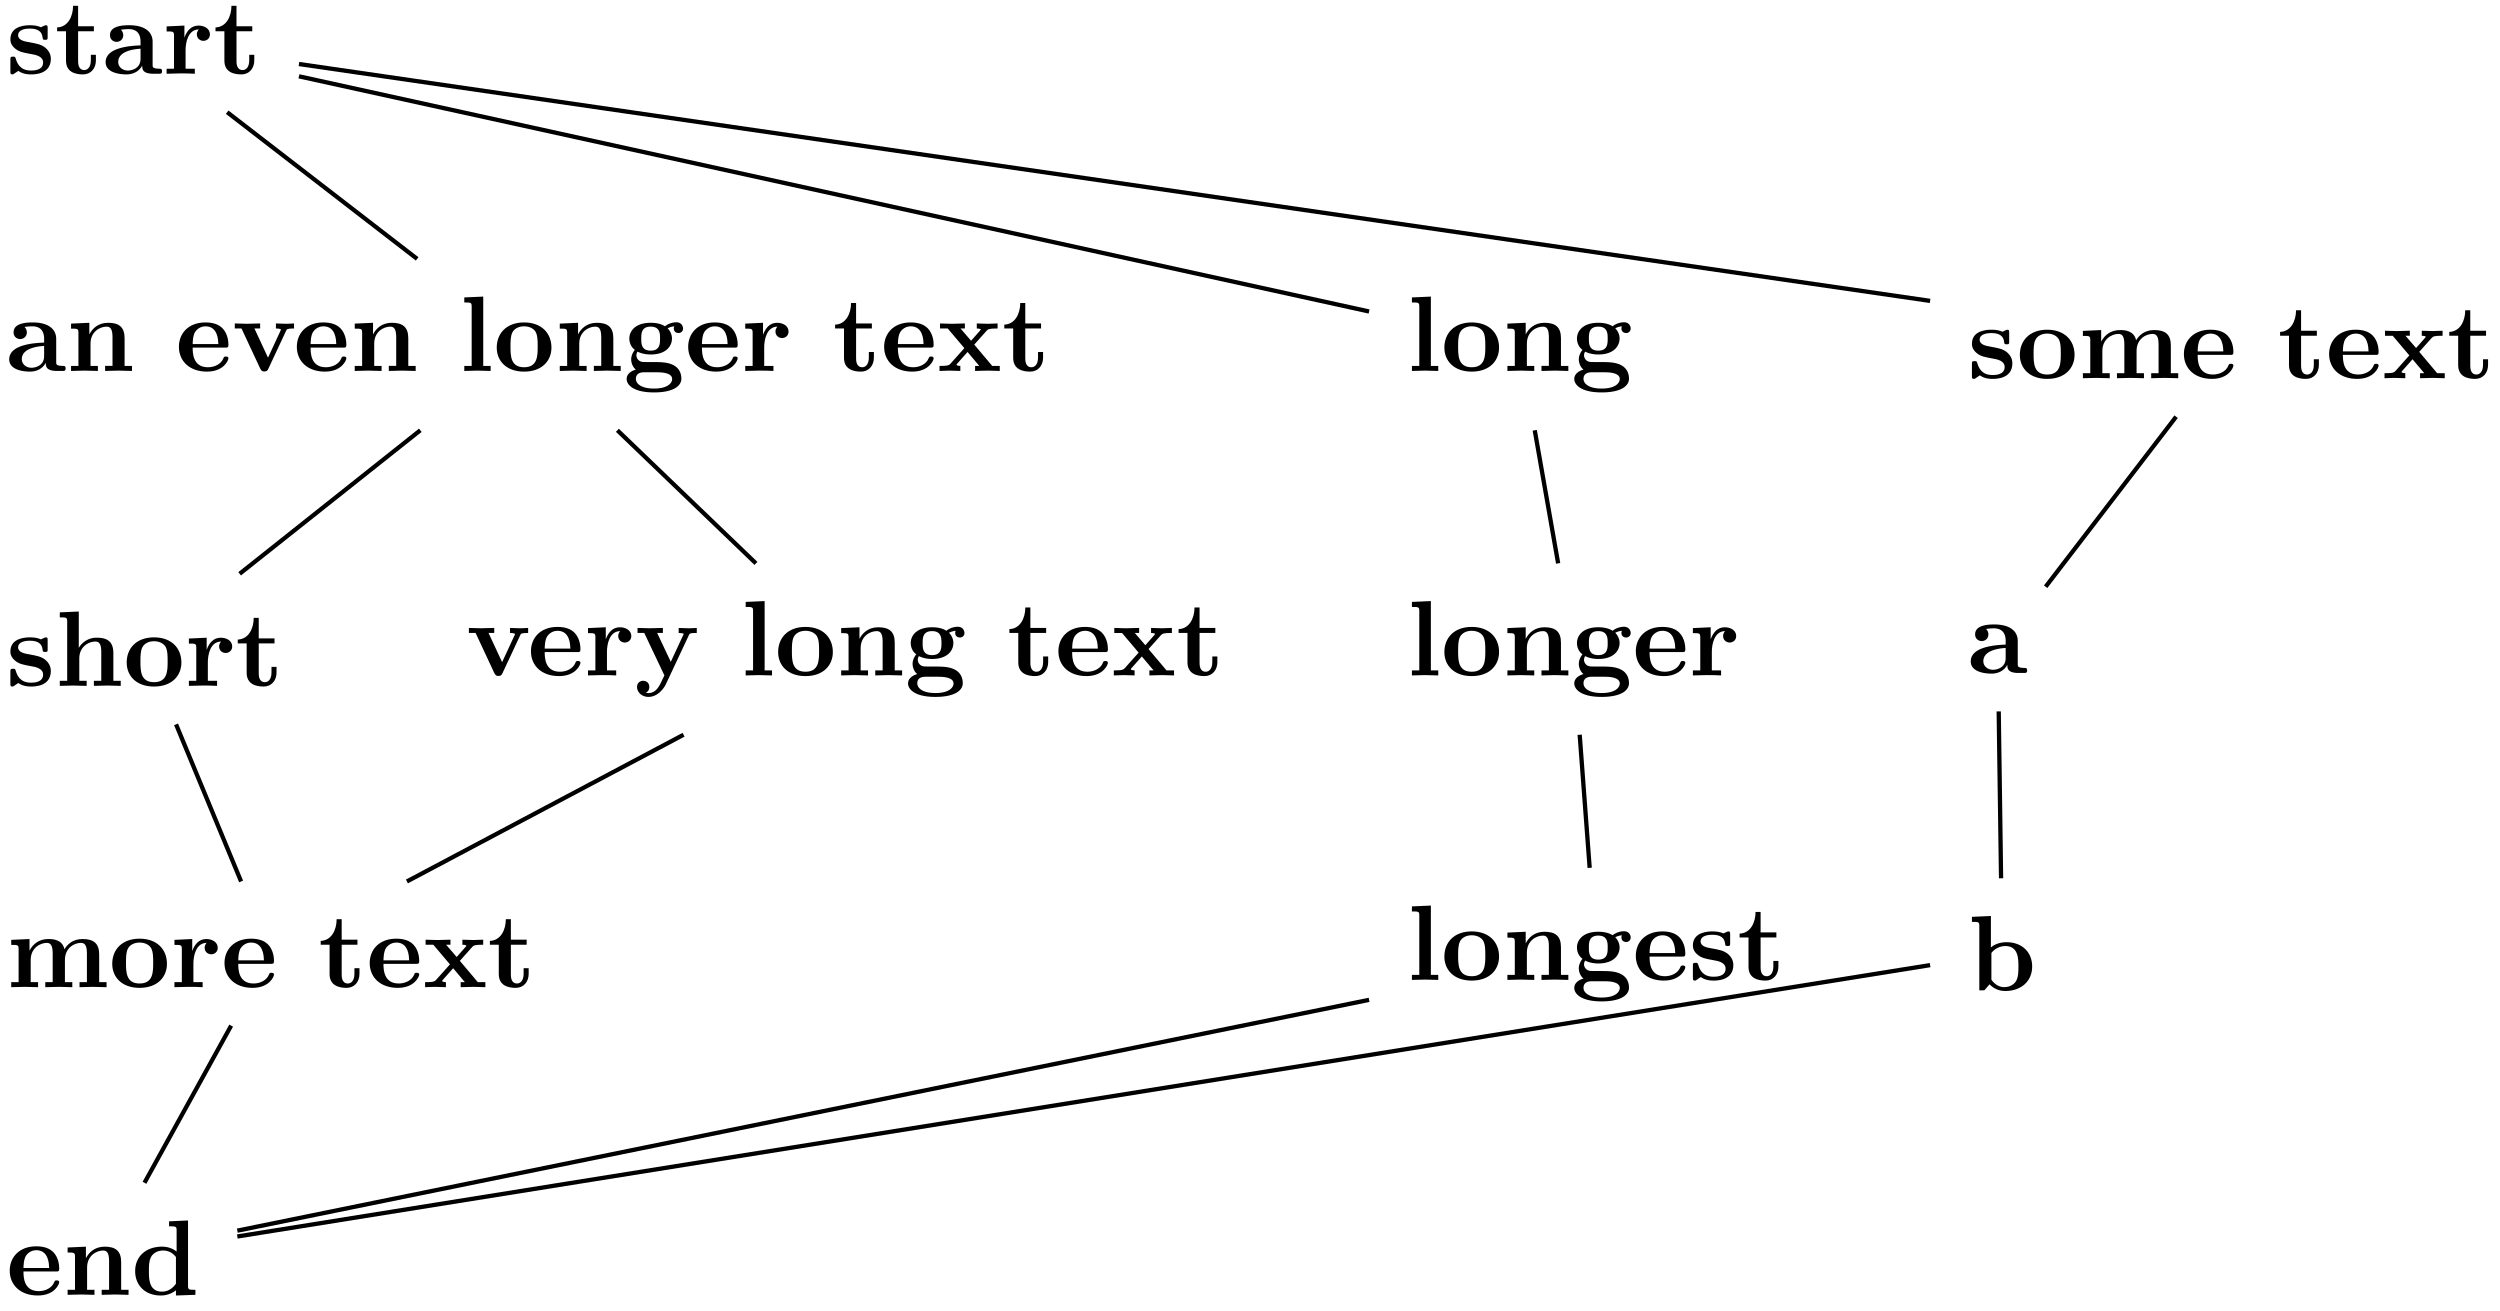 <svg xmlns="http://www.w3.org/2000/svg" xmlns:xlink="http://www.w3.org/1999/xlink" width="232.742" height="122.06"><defs><path id="a" d="M4.14-1.39c0-.438-.202-.782-.546-1.063-.39-.281-.719-.344-1.485-.485-.375-.062-1.015-.171-1.015-.64 0-.625.922-.625 1.11-.625.75 0 1.124.297 1.171.844.016.156.031.203.234.203.235 0 .235-.047.235-.281v-.797c0-.188 0-.282-.172-.282-.047 0-.063 0-.453.188-.266-.125-.61-.188-1-.188-.313 0-1.844 0-1.844 1.313 0 .39.203.656.406.828.39.344.782.406 1.547.547.36.062 1.094.187 1.094.781 0 .75-.906.75-1.125.75C1.234-.297.984-1.03.859-1.453c-.046-.14-.109-.14-.234-.14-.25 0-.25.062-.25.28v1.094c0 .188 0 .282.188.282.062 0 .078 0 .296-.157l.25-.172c.47.329.985.329 1.188.329.312 0 1.844 0 1.844-1.454m0 0"/><path id="b" d="M3.813-1.234v-.532h-.47v.516c0 .672-.327.906-.609.906-.578 0-.578-.64-.578-.86v-2.75h1.469v-.468H2.156v-1.906h-.469c0 1-.484 1.984-1.484 2.016v.359h.828v2.734c0 1.063.86 1.282 1.578 1.282.75 0 1.204-.579 1.204-1.297m0 0"/><path id="c" d="M5.516-.234c0-.235-.125-.235-.266-.235-.61-.015-.61-.14-.61-.375v-2.14c0-.891-.702-1.532-2.187-1.532-.562 0-1.781.047-1.781.922 0 .438.344.625.61.625.312 0 .624-.219.624-.625 0-.297-.187-.469-.218-.5a5 5 0 0 1 .718-.062c.75 0 1.11.422 1.11 1.172v.343c-.72.032-3.25.125-3.25 1.563C.266-.125 1.5.062 2.188.062c.796 0 1.265-.406 1.484-.828 0 .313 0 .766 1.047.766h.468c.204 0 .329 0 .329-.234m-2-1.157c0 .97-.922 1.094-1.172 1.094-.516 0-.906-.344-.906-.797 0-1.062 1.578-1.203 2.078-1.234Zm0 0"/><path id="d" d="M4.406-3.672c0-.531-.531-.812-1.062-.812-.688 0-1.094.5-1.313 1.125v-1.125l-1.656.078v.468c.61 0 .688 0 .688.391v3.078H.375V0l1.25-.031C2-.031 2.641-.031 3 0v-.469h-.86v-1.75c0-.687.235-1.906 1.235-1.906 0 0-.187.172-.187.453 0 .406.328.61.609.61.297 0 .61-.204.61-.61m0 0"/><path id="e" d="M6.125 0v-.469h-.687v-2.578c0-1.047-.532-1.437-1.532-1.437-.953 0-1.484.562-1.75 1.078v-1.078l-1.703.078v.468c.61 0 .688 0 .688.391v3.078H.453V0l1.25-.031L2.953 0v-.469h-.687v-2.078c0-1.094.859-1.578 1.5-1.578.328 0 .547.203.547.969V-.47h-.688V0l1.25-.031Zm0 0"/><path id="f" d="M4.922-1.172c0-.172-.188-.172-.234-.172-.172 0-.188.047-.25.203-.204.485-.782.797-1.422.797-1.407 0-1.422-1.328-1.422-1.828h3.015c.22 0 .313 0 .313-.265 0-.313-.063-1.047-.563-1.547-.359-.36-.89-.532-1.578-.532C1.187-4.516.313-3.484.313-2.25c0 1.344 1 2.313 2.609 2.313 1.578 0 2-1.063 2-1.235M3.984-2.5h-2.39c.015-.39.031-.812.234-1.14.266-.391.672-.516.953-.516 1.172 0 1.188 1.312 1.203 1.656m0 0"/><path id="g" d="M5.781-3.953v-.469c-.25.016-.531.031-.781.031l-.906-.03v.468c.187 0 .468.031.468.11 0 0 0 .015-.046.109l-1.157 2.5-1.265-2.72h.531v-.468l-1.234.031-1.125-.03v.468H.89l1.75 3.75c.125.25.25.25.375.25.172 0 .28-.031.375-.25L5.047-3.75c.062-.14.094-.203.734-.203m0 0"/><path id="h" d="M2.922 0v-.469h-.688v-6.453L.47-6.844v.469c.625 0 .687 0 .687.39v5.516H.47V0l1.219-.031Zm0 0"/><path id="i" d="M5.406-2.172c0-1.344-.922-2.344-2.547-2.344C1.22-4.516.313-3.5.313-2.172c0 1.235.89 2.235 2.546 2.235 1.672 0 2.547-1.016 2.547-2.235m-1.281-.11c0 .86 0 1.938-1.266 1.938-1.265 0-1.265-1.078-1.265-1.937 0-.453 0-.953.172-1.297.187-.375.609-.578 1.093-.578.422 0 .844.156 1.063.5.203.344.203.89.203 1.375m0 0"/><path id="j" d="M5.563-3.953c0-.235-.172-.578-.625-.578-.157 0-.625.031-1.063.375-.172-.125-.594-.328-1.328-.328-1.438 0-1.985.78-1.985 1.468 0 .407.188.829.516 1.047-.281.36-.344.688-.344.89 0 .157.047.642.438.954-.125.031-.86.25-.86.875C.313 1.25.876 2 2.86 2 4.625 2 5.406 1.422 5.406.719c0-.297-.078-.922-.75-1.266-.562-.281-1.156-.281-2.11-.281-.265 0-.718 0-.765-.016a.625.625 0 0 1-.562-.625c0-.093.047-.25.11-.328.452.234.968.266 1.218.266 1.437 0 1.984-.782 1.984-1.485 0-.468-.25-.796-.406-.953.297-.156.516-.172.625-.187a.43.43 0 0 0-.047.203c0 .25.172.422.438.422a.41.41 0 0 0 .422-.422m-2.141.937c0 .454 0 1.125-.875 1.125s-.875-.671-.875-1.125c0-.437 0-1.109.875-1.109s.875.672.875 1.11M4.547.75c0 .36-.39.89-1.688.89-1.187 0-1.687-.452-1.687-.906 0-.609.625-.609.766-.609h1.171c.313 0 1.438 0 1.438.625m0 0"/><path id="k" d="M5.828 0v-.469h-.703L3.453-2.453 4.61-3.75c.141-.14.204-.203 1.016-.203v-.469l-.906.031-1.032-.03v.468c.141 0 .266.015.376.078-.032.063-.032.094-.079.125l-.828.938-.984-1.141h.406v-.469L1.36-4.39.266-4.42v.468h.718l1.547 1.828L1.22-.656c-.157.187-.516.187-1 .187V0l.922-.031L2.156 0v-.469c-.172 0-.36-.047-.36-.11 0 0 0-.015.063-.093l.97-1.094L3.921-.469h-.39V0l1.202-.031Zm0 0"/><path id="l" d="M6.125 0v-.469h-.687v-2.578c0-1.047-.532-1.437-1.532-1.437a1.9 1.9 0 0 0-1.687.953v-3.39l-1.766.077v.469c.61 0 .688 0 .688.39v5.516H.453V0l1.25-.031L2.953 0v-.469h-.687v-2.078c0-1.094.859-1.578 1.5-1.578.328 0 .547.203.547.969V-.47h-.688V0l1.25-.031Zm0 0"/><path id="m" d="M5.781-3.953v-.469A13 13 0 0 1 5-4.39l-.906-.03v.468s.468 0 .468.11L4.5-3.72 3.36-1.266 2.093-3.953h.531v-.469l-1.234.031-1.125-.03v.468H.89L2.766 0 2.53.484C2.312.954 2 1.641 1.281 1.641c-.14 0-.156-.016-.234-.047.094-.032.312-.172.312-.532C1.36.734 1.125.5.781.5a.553.553 0 0 0-.562.578c0 .5.469.922 1.062.922.766 0 1.344-.625 1.625-1.187l2.14-4.563c.063-.14.095-.203.735-.203m0 0"/><path id="n" d="M9.328 0v-.469h-.687v-2.578c0-1.031-.516-1.437-1.547-1.437-.907 0-1.422.5-1.688.953-.187-.922-1.11-.953-1.484-.953-.875 0-1.438.453-1.766 1.078v-1.078l-1.703.078v.468c.61 0 .688 0 .688.391v3.078H.453V0l1.25-.031L2.953 0v-.469h-.687v-2.078c0-1.094.875-1.578 1.5-1.578.328 0 .547.203.547.969V-.47h-.688V0l1.266-.031L6.14 0v-.469h-.688v-2.078c0-1.094.86-1.578 1.484-1.578.344 0 .563.203.563.969V-.47h-.687V0l1.25-.031Zm0 0"/><path id="o" d="M5.984-2.219c0-1.328-.937-2.265-2.39-2.265-.719 0-1.219.28-1.453.484v-2.922l-1.766.078v.469c.61 0 .688 0 .688.39V0h.468c.157-.187.328-.375.485-.562.078.078.562.625 1.453.625 1.484 0 2.515-.907 2.515-2.282m-1.28 0c0 .469 0 1.016-.25 1.406-.298.407-.75.516-1.079.516-.687 0-1.078-.547-1.187-.687v-2.5c.28-.36.75-.641 1.296-.641 1.22 0 1.22 1.203 1.22 1.906m0 0"/><path id="p" d="M5.984 0v-.469c-.609 0-.687 0-.687-.39v-6.063l-1.766.078v.469c.625 0 .703 0 .703.39v1.954a2.18 2.18 0 0 0-1.359-.453c-1.453 0-2.5.875-2.5 2.28 0 1.313.922 2.267 2.39 2.267.61 0 1.094-.235 1.407-.485v.485ZM4.172-1.031c-.14.187-.547.734-1.297.734-1.219 0-1.219-1.203-1.219-1.906 0-.485 0-1.016.25-1.406.297-.422.766-.516 1.078-.516.563 0 .97.313 1.188.61Zm0 0"/></defs><use xlink:href="#a" x=".592" y="6.865"/><use xlink:href="#b" x="5.115" y="6.865"/><use xlink:href="#c" x="9.568" y="6.865"/><use xlink:href="#d" x="15.137" y="6.865"/><use xlink:href="#b" x="19.86" y="6.865"/><use xlink:href="#c" x=".592" y="34.534"/><use xlink:href="#e" x="6.161" y="34.534"/><use xlink:href="#f" x="16.343" y="34.534"/><use xlink:href="#g" x="21.593" y="34.534"/><use xlink:href="#f" x="27.322" y="34.534"/><use xlink:href="#e" x="32.572" y="34.534"/><use xlink:href="#h" x="42.754" y="34.534"/><use xlink:href="#i" x="45.932" y="34.534"/><use xlink:href="#e" x="51.66" y="34.534"/><use xlink:href="#j" x="58.027" y="34.534"/><use xlink:href="#f" x="63.755" y="34.534"/><use xlink:href="#d" x="69.005" y="34.534"/><use xlink:href="#b" x="77.543" y="34.534"/><use xlink:href="#f" x="81.997" y="34.534"/><use xlink:href="#k" x="87.247" y="34.534"/><use xlink:href="#b" x="93.294" y="34.534"/><use xlink:href="#a" x=".592" y="63.852"/><use xlink:href="#l" x="5.115" y="63.852"/><use xlink:href="#i" x="11.481" y="63.852"/><use xlink:href="#d" x="17.21" y="63.852"/><use xlink:href="#b" x="21.932" y="63.852"/><use xlink:href="#g" x="43.387" y="62.88"/><use xlink:href="#f" x="49.116" y="62.88"/><use xlink:href="#d" x="54.366" y="62.88"/><use xlink:href="#m" x="59.088" y="62.88"/><use xlink:href="#h" x="68.951" y="62.88"/><use xlink:href="#i" x="72.129" y="62.88"/><use xlink:href="#e" x="77.858" y="62.88"/><use xlink:href="#j" x="84.224" y="62.88"/><use xlink:href="#b" x="93.768" y="62.88"/><use xlink:href="#f" x="98.221" y="62.88"/><use xlink:href="#k" x="103.472" y="62.88"/><use xlink:href="#b" x="109.519" y="62.88"/><path fill="none" stroke="#000" stroke-miterlimit="10" stroke-width=".399" d="m39.129 40.059-16.82 13.359M57.477 40.059l12.898 12.39"/><use xlink:href="#n" x=".592" y="91.904"/><use xlink:href="#i" x="10.136" y="91.904"/><use xlink:href="#d" x="15.865" y="91.904"/><use xlink:href="#f" x="20.587" y="91.904"/><use xlink:href="#b" x="29.653" y="91.904"/><use xlink:href="#f" x="34.106" y="91.904"/><use xlink:href="#k" x="39.357" y="91.904"/><use xlink:href="#b" x="45.404" y="91.904"/><path fill="none" stroke="#000" stroke-miterlimit="10" stroke-width=".399" d="m16.39 67.434 6.055 14.625M63.637 68.402 37.883 82.06"/><use xlink:href="#h" x="130.975" y="34.534"/><use xlink:href="#i" x="134.153" y="34.534"/><use xlink:href="#e" x="139.882" y="34.534"/><use xlink:href="#j" x="146.248" y="34.534"/><use xlink:href="#h" x="130.975" y="62.88"/><use xlink:href="#i" x="134.153" y="62.88"/><use xlink:href="#e" x="139.882" y="62.88"/><use xlink:href="#j" x="146.248" y="62.88"/><use xlink:href="#f" x="151.976" y="62.88"/><use xlink:href="#d" x="157.227" y="62.88"/><path fill="none" stroke="#000" stroke-miterlimit="10" stroke-width=".399" d="m142.879 40.059 2.18 12.39"/><use xlink:href="#h" x="130.975" y="91.227"/><use xlink:href="#i" x="134.153" y="91.227"/><use xlink:href="#e" x="139.882" y="91.227"/><use xlink:href="#j" x="146.248" y="91.227"/><use xlink:href="#f" x="151.976" y="91.227"/><use xlink:href="#a" x="157.227" y="91.227"/><use xlink:href="#b" x="161.75" y="91.227"/><path fill="none" stroke="#000" stroke-miterlimit="10" stroke-width=".399" d="m147.063 68.402.93 12.391"/><use xlink:href="#a" x="183.205" y="35.211"/><use xlink:href="#i" x="187.728" y="35.211"/><use xlink:href="#n" x="193.457" y="35.211"/><use xlink:href="#f" x="203.001" y="35.211"/><use xlink:href="#b" x="212.067" y="35.211"/><use xlink:href="#f" x="216.52" y="35.211"/><use xlink:href="#k" x="221.77" y="35.211"/><use xlink:href="#b" x="227.818" y="35.211"/><use xlink:href="#c" x="183.205" y="62.651"/><path fill="none" stroke="#000" stroke-miterlimit="10" stroke-width=".399" d="m202.59 38.793-12.145 15.828"/><use xlink:href="#o" x="183.205" y="92.198"/><path fill="none" stroke="#000" stroke-miterlimit="10" stroke-width=".399" d="m186.074 66.23.219 15.536M21.148 10.445l17.688 13.657M27.832 7.105 127.457 29M27.832 5.96l151.856 22.052"/><use xlink:href="#f" x=".592" y="120.544"/><use xlink:href="#e" x="5.842" y="120.544"/><use xlink:href="#p" x="12.208" y="120.544"/><path fill="none" stroke="#000" stroke-miterlimit="10" stroke-width=".399" d="m21.52 95.484-8.07 14.63M127.457 93.082 22.094 114.57M179.688 89.848 22.094 115.113"/></svg>